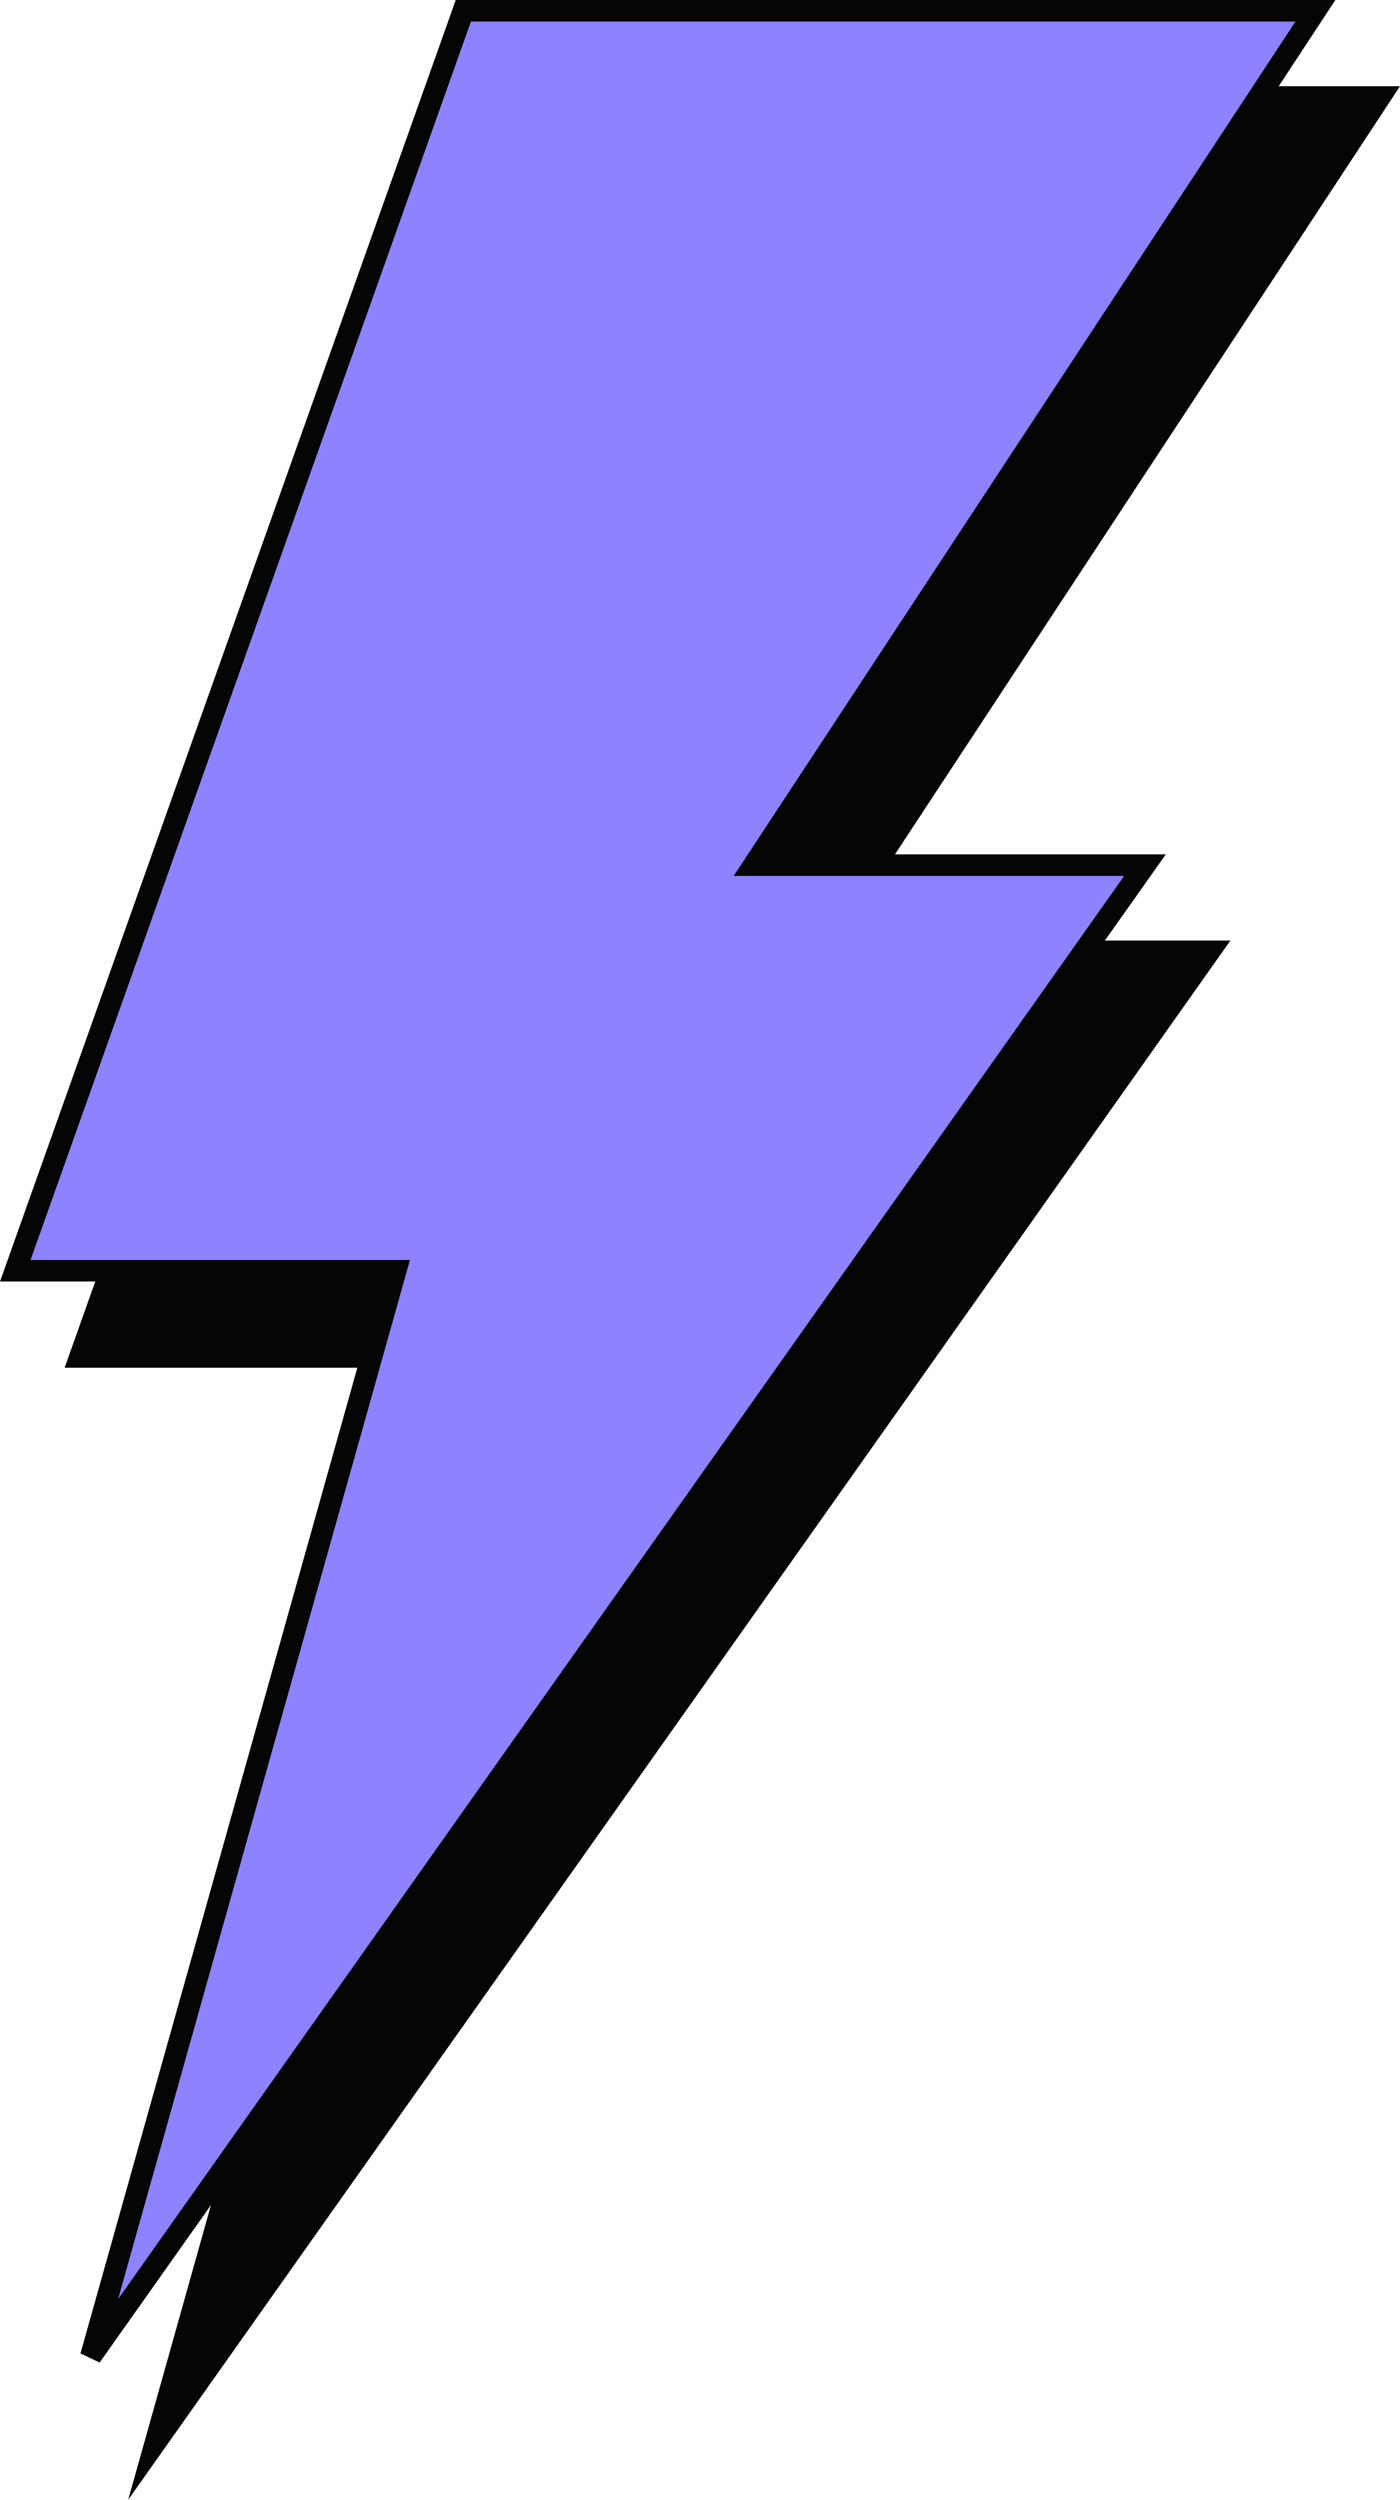 <svg width="65" height="116" viewBox="0 0 65 116" fill="none" xmlns="http://www.w3.org/2000/svg">
<path d="M65 4H24.159L3 63.469H20.714L5.952 116L57.127 43.646H38.921L65 4Z" fill="#050505"/>
<path d="M35.921 40.146H53.161L4.218 109.345L18.196 59.604L18.374 58.969H17.714H0.709L21.512 0.5H61.073L35.503 39.371L34.993 40.146H35.921Z" fill="#8D83FF" stroke="#050505"/>
</svg>
